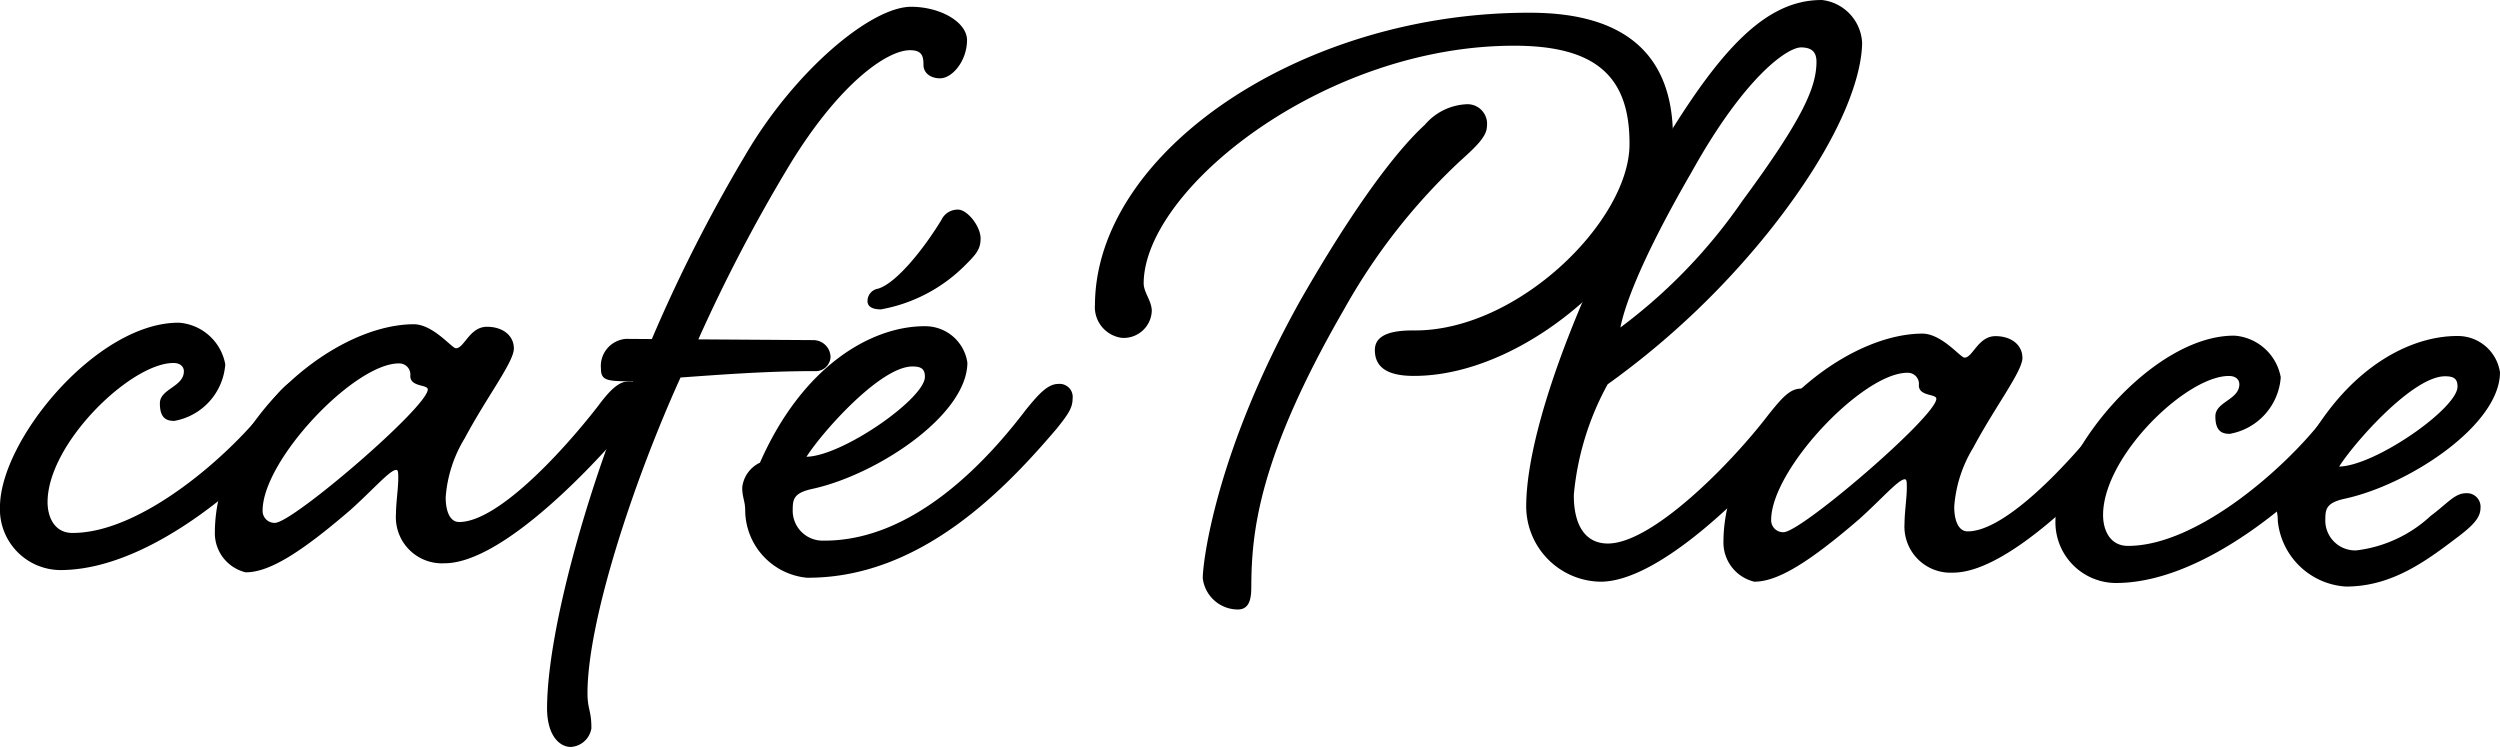 <svg xmlns="http://www.w3.org/2000/svg" viewBox="0 0 113.16 33.809"><g id="レイヤー_2" data-name="レイヤー 2"><g id="レイヤー_1-2" data-name="レイヤー 1"><path d="M12.151,18.33c.566-.699.943-1.165,1.459-1.161a.614.614,0,0,1,.65.66c-.002.421-.191.701-.757,1.353-2.217,2.652-6.783,6.647-10.808,6.621a2.752,2.752,0,0,1-2.696-2.872c.02-3.042,4.407-8.348,8.104-8.324a2.303,2.303,0,0,1,2.094,1.886,2.806,2.806,0,0,1-2.31,2.559c-.328-.002-.654-.098-.65-.8.004-.655,1.082-.742,1.086-1.444.001-.188-.138-.375-.466-.377-1.918-.012-5.686,3.614-5.704,6.281-.004.702.319,1.406,1.114,1.411C6.404,24.142,10.453,20.565,12.151,18.33Z"/><path d="M22.05,14.791c.749.005,1.214.429,1.21.99-.004.608-1.231,2.192-2.226,4.058a5.949,5.949,0,0,0-.86,2.662c-.004.608.18,1.124.601,1.127,1.685.011,4.513-2.965,6.258-5.2.52-.699.943-1.165,1.411-1.162a.591.591,0,0,1,.651.66c-.002.421-.191.701-.711,1.353-2.263,2.652-5.937,6.232-8.277,6.217a2.085,2.085,0,0,1-2.185-2.214c.003-.515.102-1.169.104-1.591.002-.28.003-.42-.091-.421-.281-.002-1.035.882-2.071,1.811-2.212,1.904-3.669,2.831-4.745,2.824a1.821,1.821,0,0,1-1.393-1.834c.031-4.773,5.163-9.373,9.001-9.395.889.006,1.724,1.087,1.911,1.088C21.014,15.766,21.254,14.785,22.05,14.791Zm-10.163,8.311a.54.54,0,0,0,.558.565c.796.005,6.914-5.244,6.918-6.039.002-.234-.794-.099-.791-.613a.503.503,0,0,0-.511-.565C16.049,16.436,11.902,20.808,11.887,23.101Z"/><path d="M28.335,15.339l1.17.008A69.212,69.212,0,0,1,33.723,7.044C35.947,3.221,39.43.295,41.255.307c1.356.009,2.521.719,2.517,1.514-.006.936-.666,1.728-1.228,1.724-.421-.002-.747-.239-.744-.613.002-.421-.089-.656-.604-.659C40.166,2.266,38.004,3.749,35.733,7.478a72.982,72.982,0,0,0-4.123,7.883l5.194.034a.78.78,0,0,1,.79.754.669.669,0,0,1-.659.651c-2.06-.013-4.353.159-6.132.288-2.137,4.712-4.19,10.971-4.211,14.247-.005.796.181.797.176,1.639a1.002,1.002,0,0,1-.941.836c-.468-.003-1.073-.475-1.065-1.786.024-3.744,2.081-10.609,3.886-14.763-1.123-.007-1.45-.01-1.446-.571A1.231,1.231,0,0,1,28.335,15.339Z"/><path d="M46.442,18.54c.566-.698.99-1.164,1.458-1.161a.591.591,0,0,1,.651.659c-.002.421-.191.701-.711,1.353C45.577,22.044,41.713,26.184,36.518,26.15a3.087,3.087,0,0,1-2.787-3.013c.003-.468-.137-.609-.134-1.078A1.412,1.412,0,0,1,34.399,20.942c1.948-4.433,5.094-6.191,7.481-6.176a1.926,1.926,0,0,1,1.908,1.651c-.015,2.387-4.104,5.075-7.01,5.71-.844.182-.893.462-.896.93a1.355,1.355,0,0,0,1.396,1.414C41.396,24.497,44.744,20.775,46.442,18.54Zm-9.936,2.135c1.639-.036,5.353-2.633,5.359-3.616.002-.374-.184-.469-.559-.471C39.857,16.578,37.216,19.556,36.506,20.674Zm7.88-9.871c-.003.468-.191.701-.71,1.212a7.155,7.155,0,0,1-3.803,1.988c-.422-.002-.607-.145-.606-.378a.566.566,0,0,1,.472-.558c.797-.229,2.024-1.719,2.875-3.117a.812.812,0,0,1,.752-.463C43.787,9.49,44.39,10.242,44.386,10.804Z"/><path d="M62.232,15.834c.005-.795,1.035-.882,1.784-.877,4.68.03,9.72-4.944,9.742-8.408.02-2.995-1.422-4.456-5.119-4.479C59.982,2.013,51.795,8.559,51.767,12.818c-.003.421.37.798.367,1.266a1.272,1.272,0,0,1-1.365,1.208,1.404,1.404,0,0,1-1.207-1.506C49.607,6.86,58.962.509,69.351.577c4.118.026,6.399,1.82,6.374,5.704-.031,4.82-6.341,10.77-11.77,10.734C62.738,17.007,62.227,16.583,62.232,15.834ZM67.305,5.712c-.003.515-.614,1.025-1.321,1.676A27.559,27.559,0,0,0,60.839,14c-3.881,6.714-4.184,10.082-4.2,12.515-.002.421-.007,1.077-.615,1.073a1.603,1.603,0,0,1-1.582-1.415c.005-.842.646-5.845,4.435-12.607C61.338,9.276,63.226,6.808,64.497,5.646a2.623,2.623,0,0,1,1.831-.924A.887.887,0,0,1,67.305,5.712Z"/><path d="M80.061,18.752c.566-.698.943-1.164,1.458-1.161a.614.614,0,0,1,.65.659c-.003.421-.191.701-.757,1.353-2.217,2.653-6.315,6.745-8.983,6.727a3.418,3.418,0,0,1-3.347-3.438c.026-3.977,3.115-11.165,5.812-15.733,2.84-4.802,4.961-7.175,7.581-7.158a2.054,2.054,0,0,1,1.812,1.931c-.009,1.357-.776,4.207-4.172,8.49a36.965,36.965,0,0,1-7.347,6.973,12.803,12.803,0,0,0-1.53,4.997c-.009,1.357.501,2.203,1.53,2.21C74.78,24.614,78.361,20.987,80.061,18.752ZM76.575,7.777c-2.509,4.336-3.083,6.298-3.229,7.046a24.344,24.344,0,0,0,5.513-5.721c2.785-3.773,3.355-5.173,3.362-6.296.004-.468-.229-.657-.696-.66C80.917,2.143,78.99,3.441,76.575,7.777Z"/><path d="M90.332,15.215c.749.005,1.214.429,1.211.99-.004.608-1.231,2.192-2.226,4.058a5.945,5.945,0,0,0-.86,2.662c-.004.608.18,1.124.601,1.127,1.685.011,4.513-2.966,6.259-5.201.52-.699.943-1.164,1.411-1.161a.592.592,0,0,1,.651.66c-.003.421-.191.701-.711,1.353-2.264,2.652-5.938,6.232-8.277,6.217a2.085,2.085,0,0,1-2.185-2.214c.003-.515.101-1.169.104-1.591.002-.28.003-.42-.091-.421-.281-.002-1.035.882-2.071,1.811-2.212,1.904-3.668,2.831-4.744,2.824a1.821,1.821,0,0,1-1.393-1.834c.031-4.773,5.162-9.373,9-9.395.889.005,1.725,1.087,1.911,1.088C89.297,16.191,89.536,15.21,90.332,15.215ZM80.17,23.525a.541.541,0,0,0,.559.565c.795.005,6.912-5.244,6.917-6.039.002-.234-.794-.099-.791-.613a.502.502,0,0,0-.511-.565C84.331,16.86,80.186,21.233,80.17,23.525Z"/><path d="M105.191,18.915c.566-.699.943-1.165,1.459-1.161a.614.614,0,0,1,.65.66c-.003.421-.191.701-.757,1.353-2.218,2.653-6.783,6.647-10.808,6.622a2.752,2.752,0,0,1-2.696-2.872c.02-3.042,4.407-8.349,8.104-8.324a2.301,2.301,0,0,1,2.093,1.886,2.804,2.804,0,0,1-2.31,2.559c-.327-.002-.654-.098-.649-.8.004-.655,1.081-.742,1.085-1.443.001-.188-.137-.375-.465-.377-1.919-.013-5.687,3.613-5.703,6.28-.005.702.317,1.406,1.113,1.411C99.442,24.727,103.491,21.15,105.191,18.915Z"/><path d="M110.029,23.345c.753-.557,1.084-1.023,1.599-1.02a.613.613,0,0,1,.65.66c-.002.421-.286.747-.944,1.257-1.41,1.067-3.011,2.32-5.163,2.307a3.306,3.306,0,0,1-3.069-2.969c.003-.468-.137-.609-.134-1.077a1.409,1.409,0,0,1,.804-1.118c1.947-4.433,5.094-6.191,7.48-6.176a1.926,1.926,0,0,1,1.908,1.651c-.016,2.387-4.104,5.075-7.01,5.71-.844.182-.893.462-.896.93a1.354,1.354,0,0,0,1.395,1.414A5.986,5.986,0,0,0,110.029,23.345ZM105.879,21.119c1.639-.036,5.352-2.633,5.358-3.616.002-.374-.184-.469-.559-.471C109.229,17.022,106.588,20.001,105.879,21.119Z"/></g></g></svg>